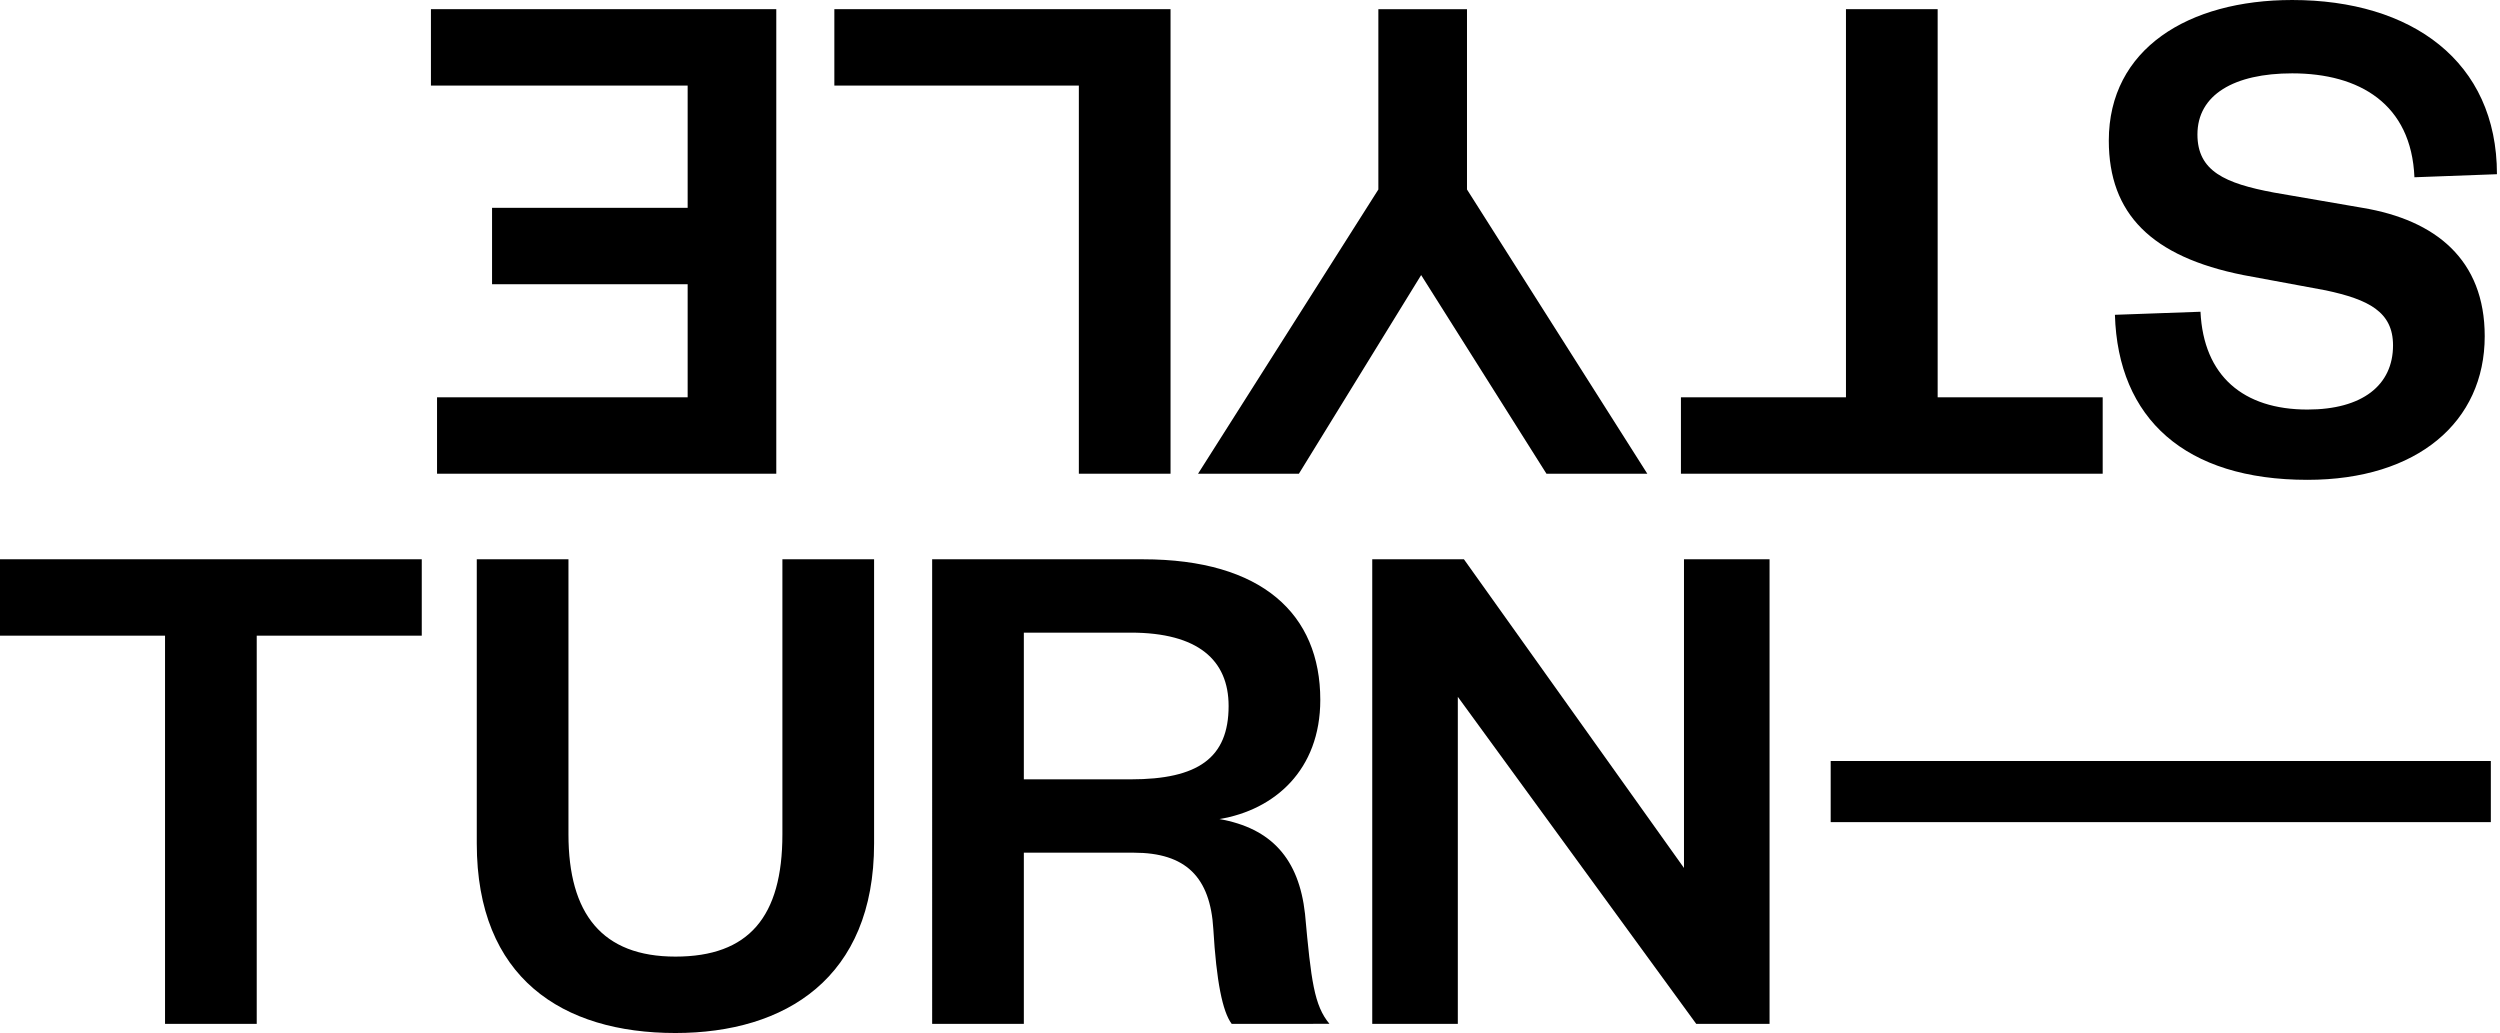 <?xml version="1.0" encoding="utf-8"?>
<!-- Generator: Adobe Illustrator 20.1.0, SVG Export Plug-In . SVG Version: 6.00 Build 0)  -->
<!DOCTYPE svg PUBLIC "-//W3C//DTD SVG 1.1//EN" "http://www.w3.org/Graphics/SVG/1.1/DTD/svg11.dtd">
<svg version="1.1" id="Layer_1" xmlns="http://www.w3.org/2000/svg" xmlns:xlink="http://www.w3.org/1999/xlink" x="0px" y="0px"
	 width="81.8px" height="33.8px" viewBox="0 0 81.8 33.8" style="enable-background:new 0 0 81.8 33.8;" xml:space="preserve">
<g>
	<g>
		<g>
			<path d="M5.4,33.5V20.8l-5.4,0l0-2.5l13.8,0v2.5l-5.4,0v12.7L5.4,33.5z"/>
			<path d="M15.6,27.6v-9.3l3,0v9c0,2.6,1.1,4,3.5,4c2.4,0,3.5-1.3,3.5-4v-9l3,0v9.3c0,4.4-2.9,6.2-6.5,6.2
				C18.4,33.8,15.6,32,15.6,27.6z"/>
			<path d="M40.3,33.5c-0.3-0.4-0.5-1.4-0.6-3.1c-0.1-1.7-0.9-2.5-2.6-2.5l-3.6,0v5.6l-3,0V18.3l6.9,0c3.9,0,5.8,1.8,5.8,4.6
				c0,2.3-1.5,3.6-3.3,3.9c1.7,0.3,2.6,1.3,2.8,3.1c0.2,2.2,0.3,3,0.8,3.6L40.3,33.5z M37,25.5c2.2,0,3.2-0.7,3.2-2.4
				c0-1.5-1-2.4-3.2-2.4l-3.5,0v4.8L37,25.5z"/>
			<path d="M55.1,28.4V18.3l2.8,0v15.2l-2.4,0l-7.8-10.7v10.7l-2.8,0V18.3l3,0L55.1,28.4z"/>
			<path d="M59.9,24.9l21.6,0v2l-21.6,0V24.9z"/>
		</g>
		<g>
			<path d="M79,5.8c-0.1-2.4-1.8-3.4-4-3.4c-1.9,0-3.1,0.7-3.1,2c0,1.2,0.9,1.6,2.5,1.9l2.9,0.5c2.4,0.4,4,1.7,4,4.2
				c0,2.8-2.2,4.7-5.8,4.7c-4,0-6.2-2-6.3-5.4l2.8-0.1c0.1,2.1,1.4,3.2,3.5,3.2c1.8,0,2.8-0.8,2.8-2.1c0-1.1-0.8-1.5-2.2-1.8L73.4,9
				c-3-0.6-4.4-2-4.4-4.4c0-3,2.6-4.6,6-4.6c3.9,0,6.7,2,6.7,5.7L79,5.8z"/>
			<path d="M63.4,0.3V13h5.4v2.5H55V13h5.4V0.3H63.4z"/>
			<path d="M42.5,15.5h-3.3l5.9-9.3V0.3h2.9v5.9l5.9,9.3h-3.3L46.5,9L42.5,15.5z"/>
			<path d="M35.3,15.5V2.8h-8V0.3h11v15.2H35.3z"/>
			<path d="M14.1,0.3l11.3,0v15.2H14.3V13h8.2V9.3h-6.4V6.8h6.4v-4h-8.4V0.3z"/>
		</g>
	</g>
</g>
</svg>
